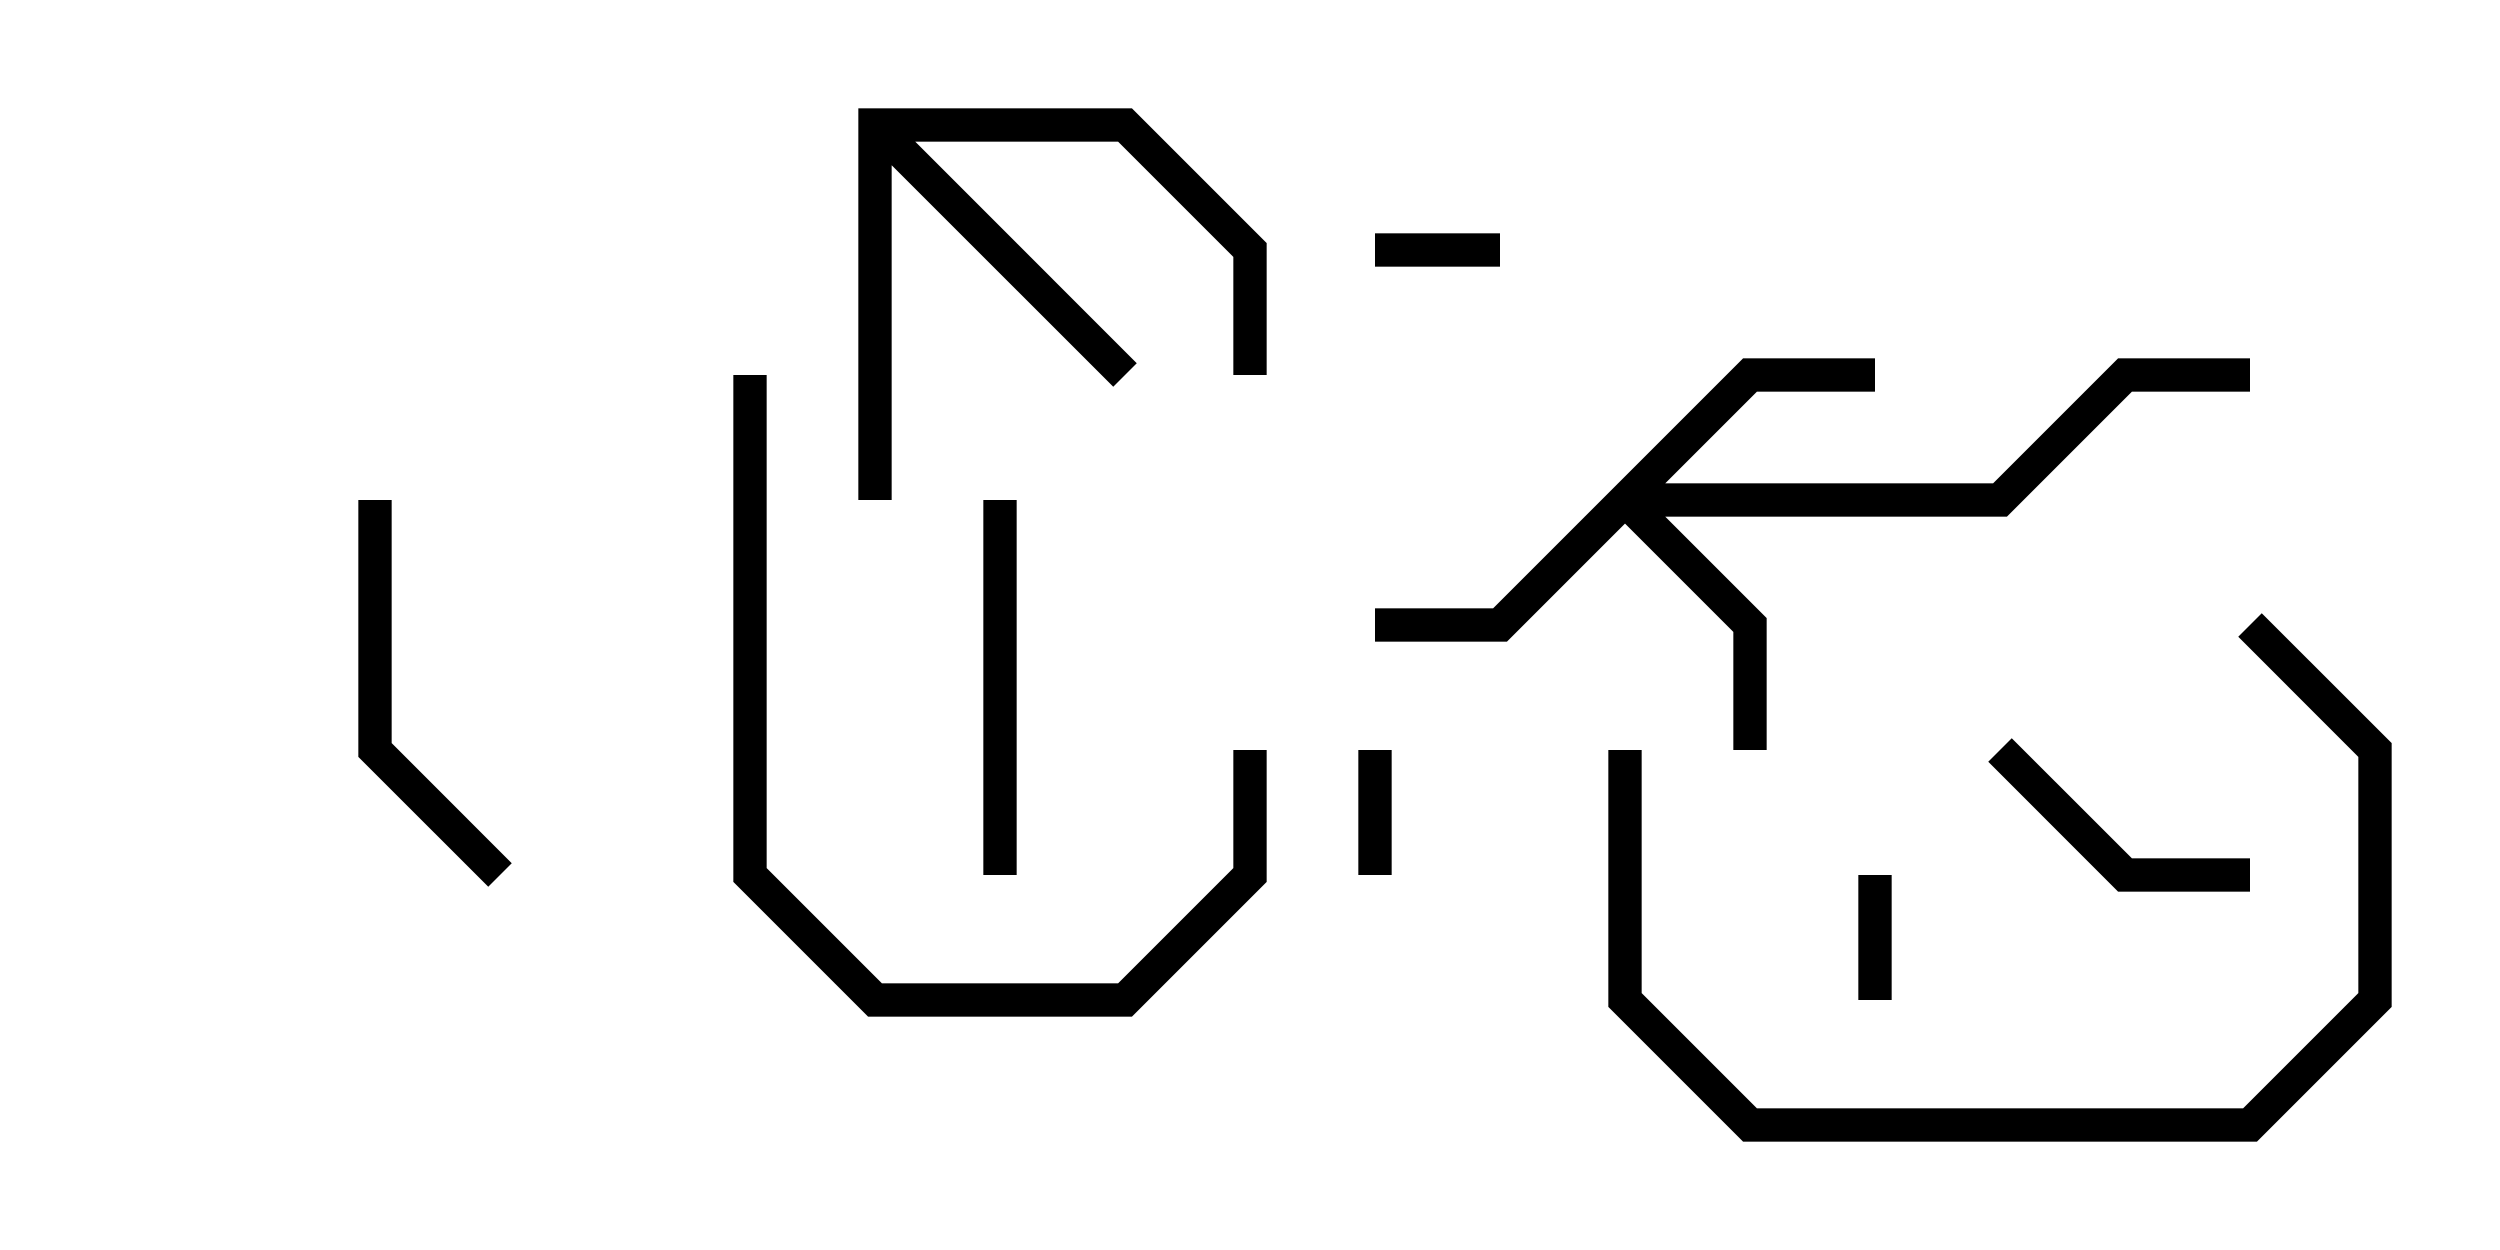 <svg version="1.1" width="30" height="15" xmlns="http://www.w3.org/2000/svg"><path d="M10.3,1.3L13.583,1.3L15.2,2.917L15.2,4.5L14.8,4.5L14.8,3.083L13.417,1.7L10.983,1.7L13.641,4.359L13.359,4.641L10.7,1.983L10.7,6L10.3,6z" stroke="none"/><path d="M20.917,4.3L22.5,4.3L22.5,4.7L21.083,4.7L19.983,5.8L23.917,5.8L25.417,4.3L27,4.3L27,4.7L25.583,4.7L24.083,6.2L19.983,6.2L21.2,7.417L21.2,9L20.8,9L20.8,7.583L19.5,6.283L18.083,7.7L16.5,7.7L16.5,7.3L17.917,7.3z" stroke="none"/><path d="M18,2.8L18,3.2L16.5,3.2L16.5,2.8z" stroke="none"/><path d="M22.7,12L22.3,12L22.3,10.5L22.7,10.5z" stroke="none"/><path d="M16.7,10.5L16.3,10.5L16.3,9L16.7,9z" stroke="none"/><path d="M23.859,9.141L24.141,8.859L25.583,10.3L27,10.3L27,10.7L25.417,10.7z" stroke="none"/><path d="M11.8,6L12.2,6L12.2,10.5L11.8,10.5z" stroke="none"/><path d="M4.3,6L4.7,6L4.7,8.917L6.141,10.359L5.859,10.641L4.3,9.083z" stroke="none"/><path d="M14.8,9L15.2,9L15.2,10.583L13.583,12.2L10.417,12.2L8.8,10.583L8.8,4.5L9.2,4.5L9.2,10.417L10.583,11.8L13.417,11.8L14.8,10.417z" stroke="none"/><path d="M26.859,7.641L27.141,7.359L28.7,8.917L28.7,12.083L27.083,13.7L20.917,13.7L19.3,12.083L19.3,9L19.7,9L19.7,11.917L21.083,13.3L26.917,13.3L28.3,11.917L28.3,9.083z" stroke="none"/></svg>